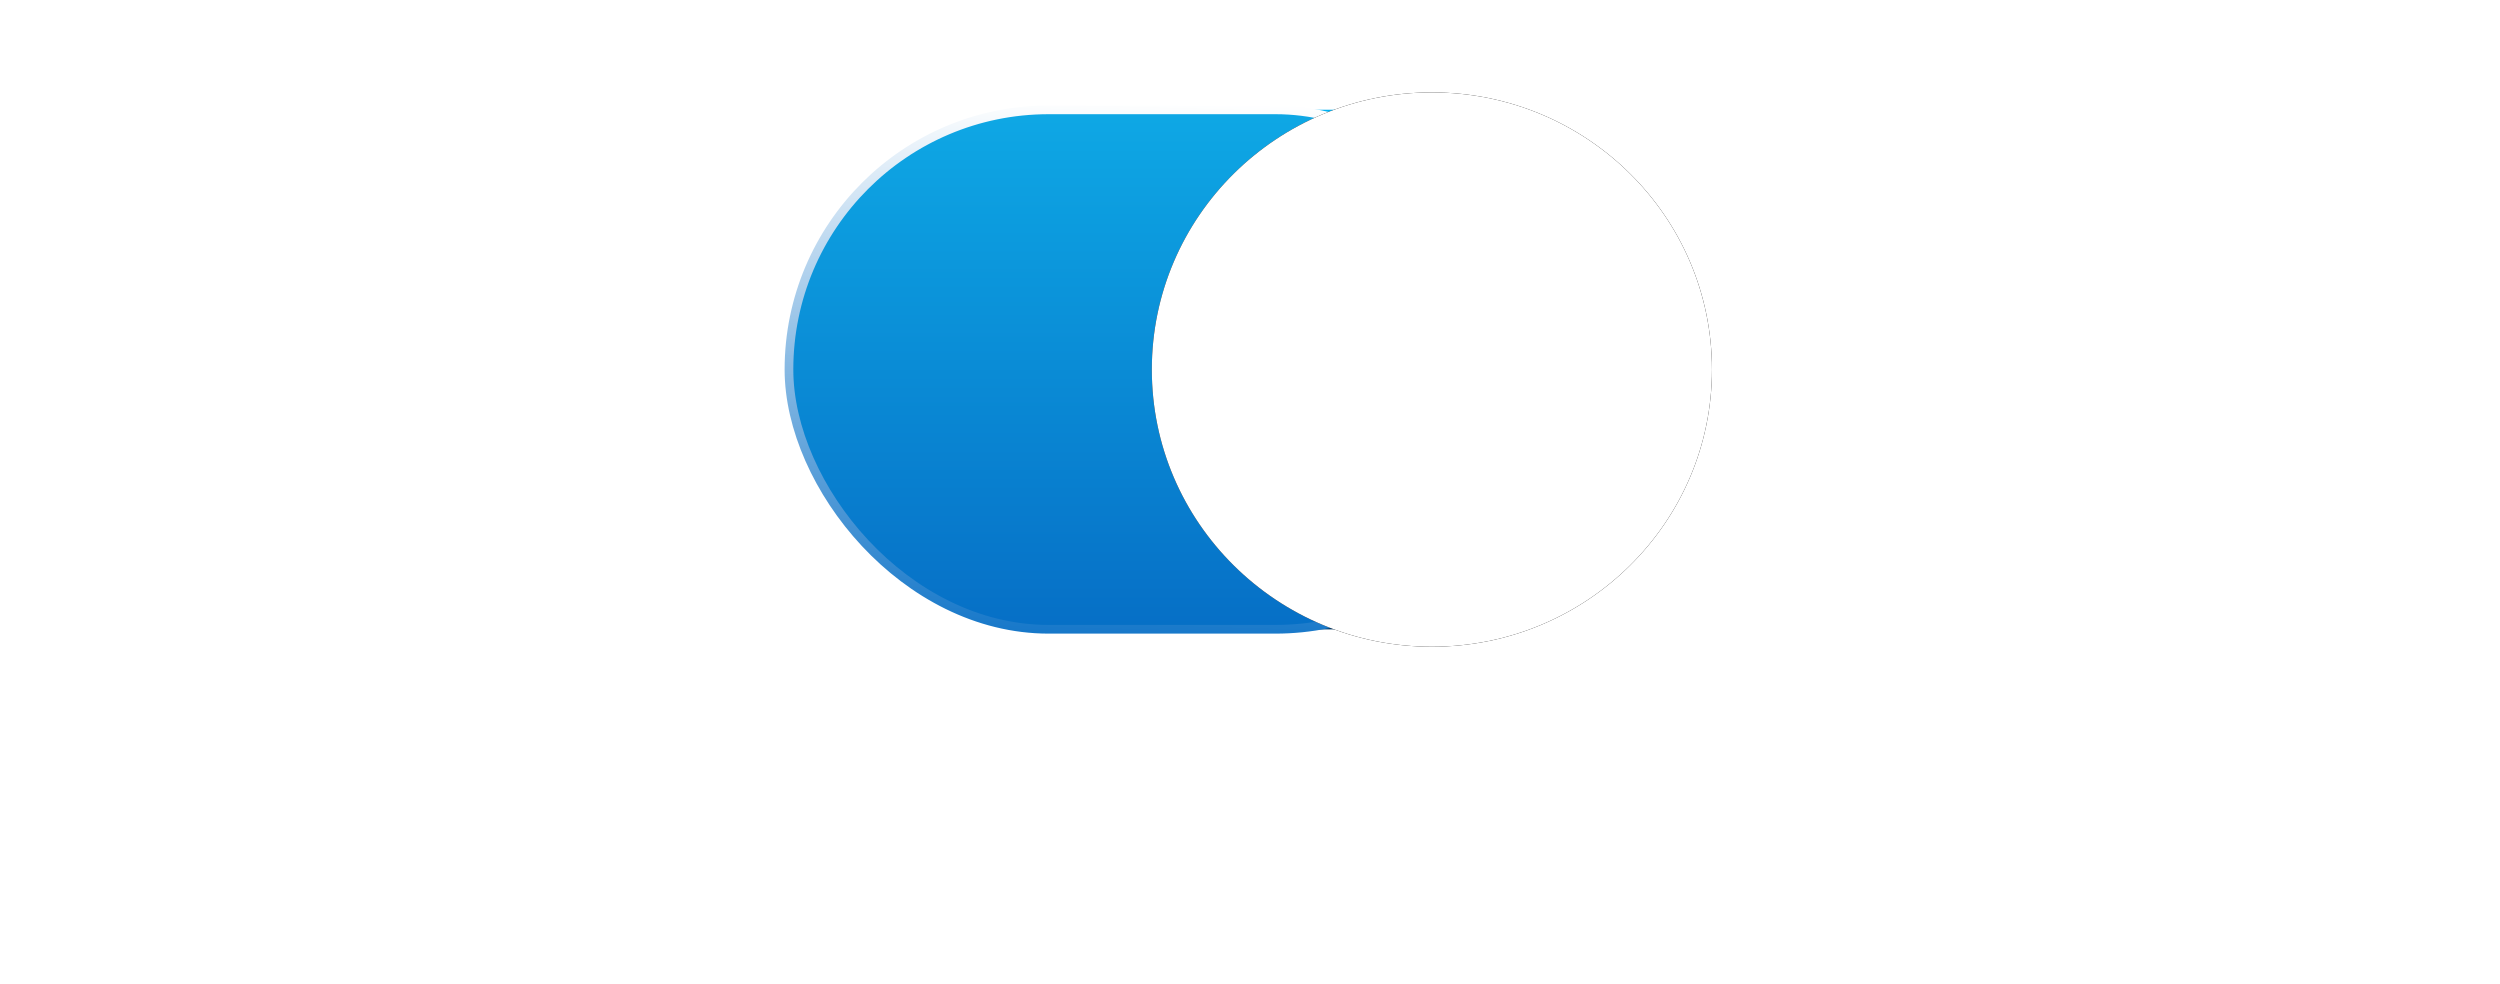 <?xml version="1.0" encoding="UTF-8"?>
<svg width="460px" height="181px" viewBox="0 0 460 181" version="1.1" xmlns="http://www.w3.org/2000/svg" xmlns:xlink="http://www.w3.org/1999/xlink">
    <title>Group 3</title>
    <defs>
        <linearGradient x1="68.035%" y1="17.689%" x2="31.52%" y2="77.378%" id="linearGradient-1">
            <stop stop-color="#00B1F2" offset="0%"></stop>
            <stop stop-color="#003A6A" offset="100%"></stop>
        </linearGradient>
        <linearGradient x1="50%" y1="0%" x2="50%" y2="100%" id="linearGradient-2">
            <stop stop-color="#0EA8E5" offset="0%"></stop>
            <stop stop-color="#066FC6" offset="100%"></stop>
        </linearGradient>
        <linearGradient x1="46.096%" y1="-1.668%" x2="42.051%" y2="103.103%" id="linearGradient-3">
            <stop stop-color="#FFFFFF" offset="0%"></stop>
            <stop stop-color="#1275C8" offset="100%"></stop>
            <stop stop-color="#1275C8" offset="100%"></stop>
        </linearGradient>
        <ellipse id="path-4" cx="118.468" cy="51" rx="51.532" ry="51"></ellipse>
        <filter x="-24.7%" y="-25.0%" width="149.5%" height="150.0%" filterUnits="objectBoundingBox" id="filter-5">
            <feOffset dx="0" dy="0" in="SourceAlpha" result="shadowOffsetOuter1"></feOffset>
            <feGaussianBlur stdDeviation="8.5" in="shadowOffsetOuter1" result="shadowBlurOuter1"></feGaussianBlur>
            <feColorMatrix values="0 0 0 0 0.836   0 0 0 0 0.836   0 0 0 0 0.916  0 0 0 1 0" type="matrix" in="shadowBlurOuter1"></feColorMatrix>
        </filter>
    </defs>
    <g id="Page-2-(Final)" stroke="none" stroke-width="1" fill="none" fill-rule="evenodd">
        <g id="Color-Exploration_Solid-Colors_4-Copy-25" transform="translate(-920, -902)">
            <g id="Group-3" transform="translate(920, 907)">
                <g id="Group-8-Copy" transform="translate(145, 12)">
                    <rect id="Rectangle-2" fill="url(#linearGradient-1)" x="0" y="3.188" width="150.385" height="95.625" rx="47.812"></rect>
                    <rect id="Rectangle-2-Copy" stroke="url(#linearGradient-3)" stroke-width="1.6" fill="url(#linearGradient-2)" x="0.169" y="3.213" width="137.277" height="95.575" rx="47.787"></rect>
                    <g id="Oval-2-Copy">
                        <use fill="black" fill-opacity="1" filter="url(#filter-5)" xlink:href="#path-4"></use>
                        <use fill="#FFFFFF" fill-rule="evenodd" xlink:href="#path-4"></use>
                    </g>
                </g>
                <rect id="Rectangle" x="0" y="0" width="460" height="176"></rect>
            </g>
        </g>
    </g>
</svg>